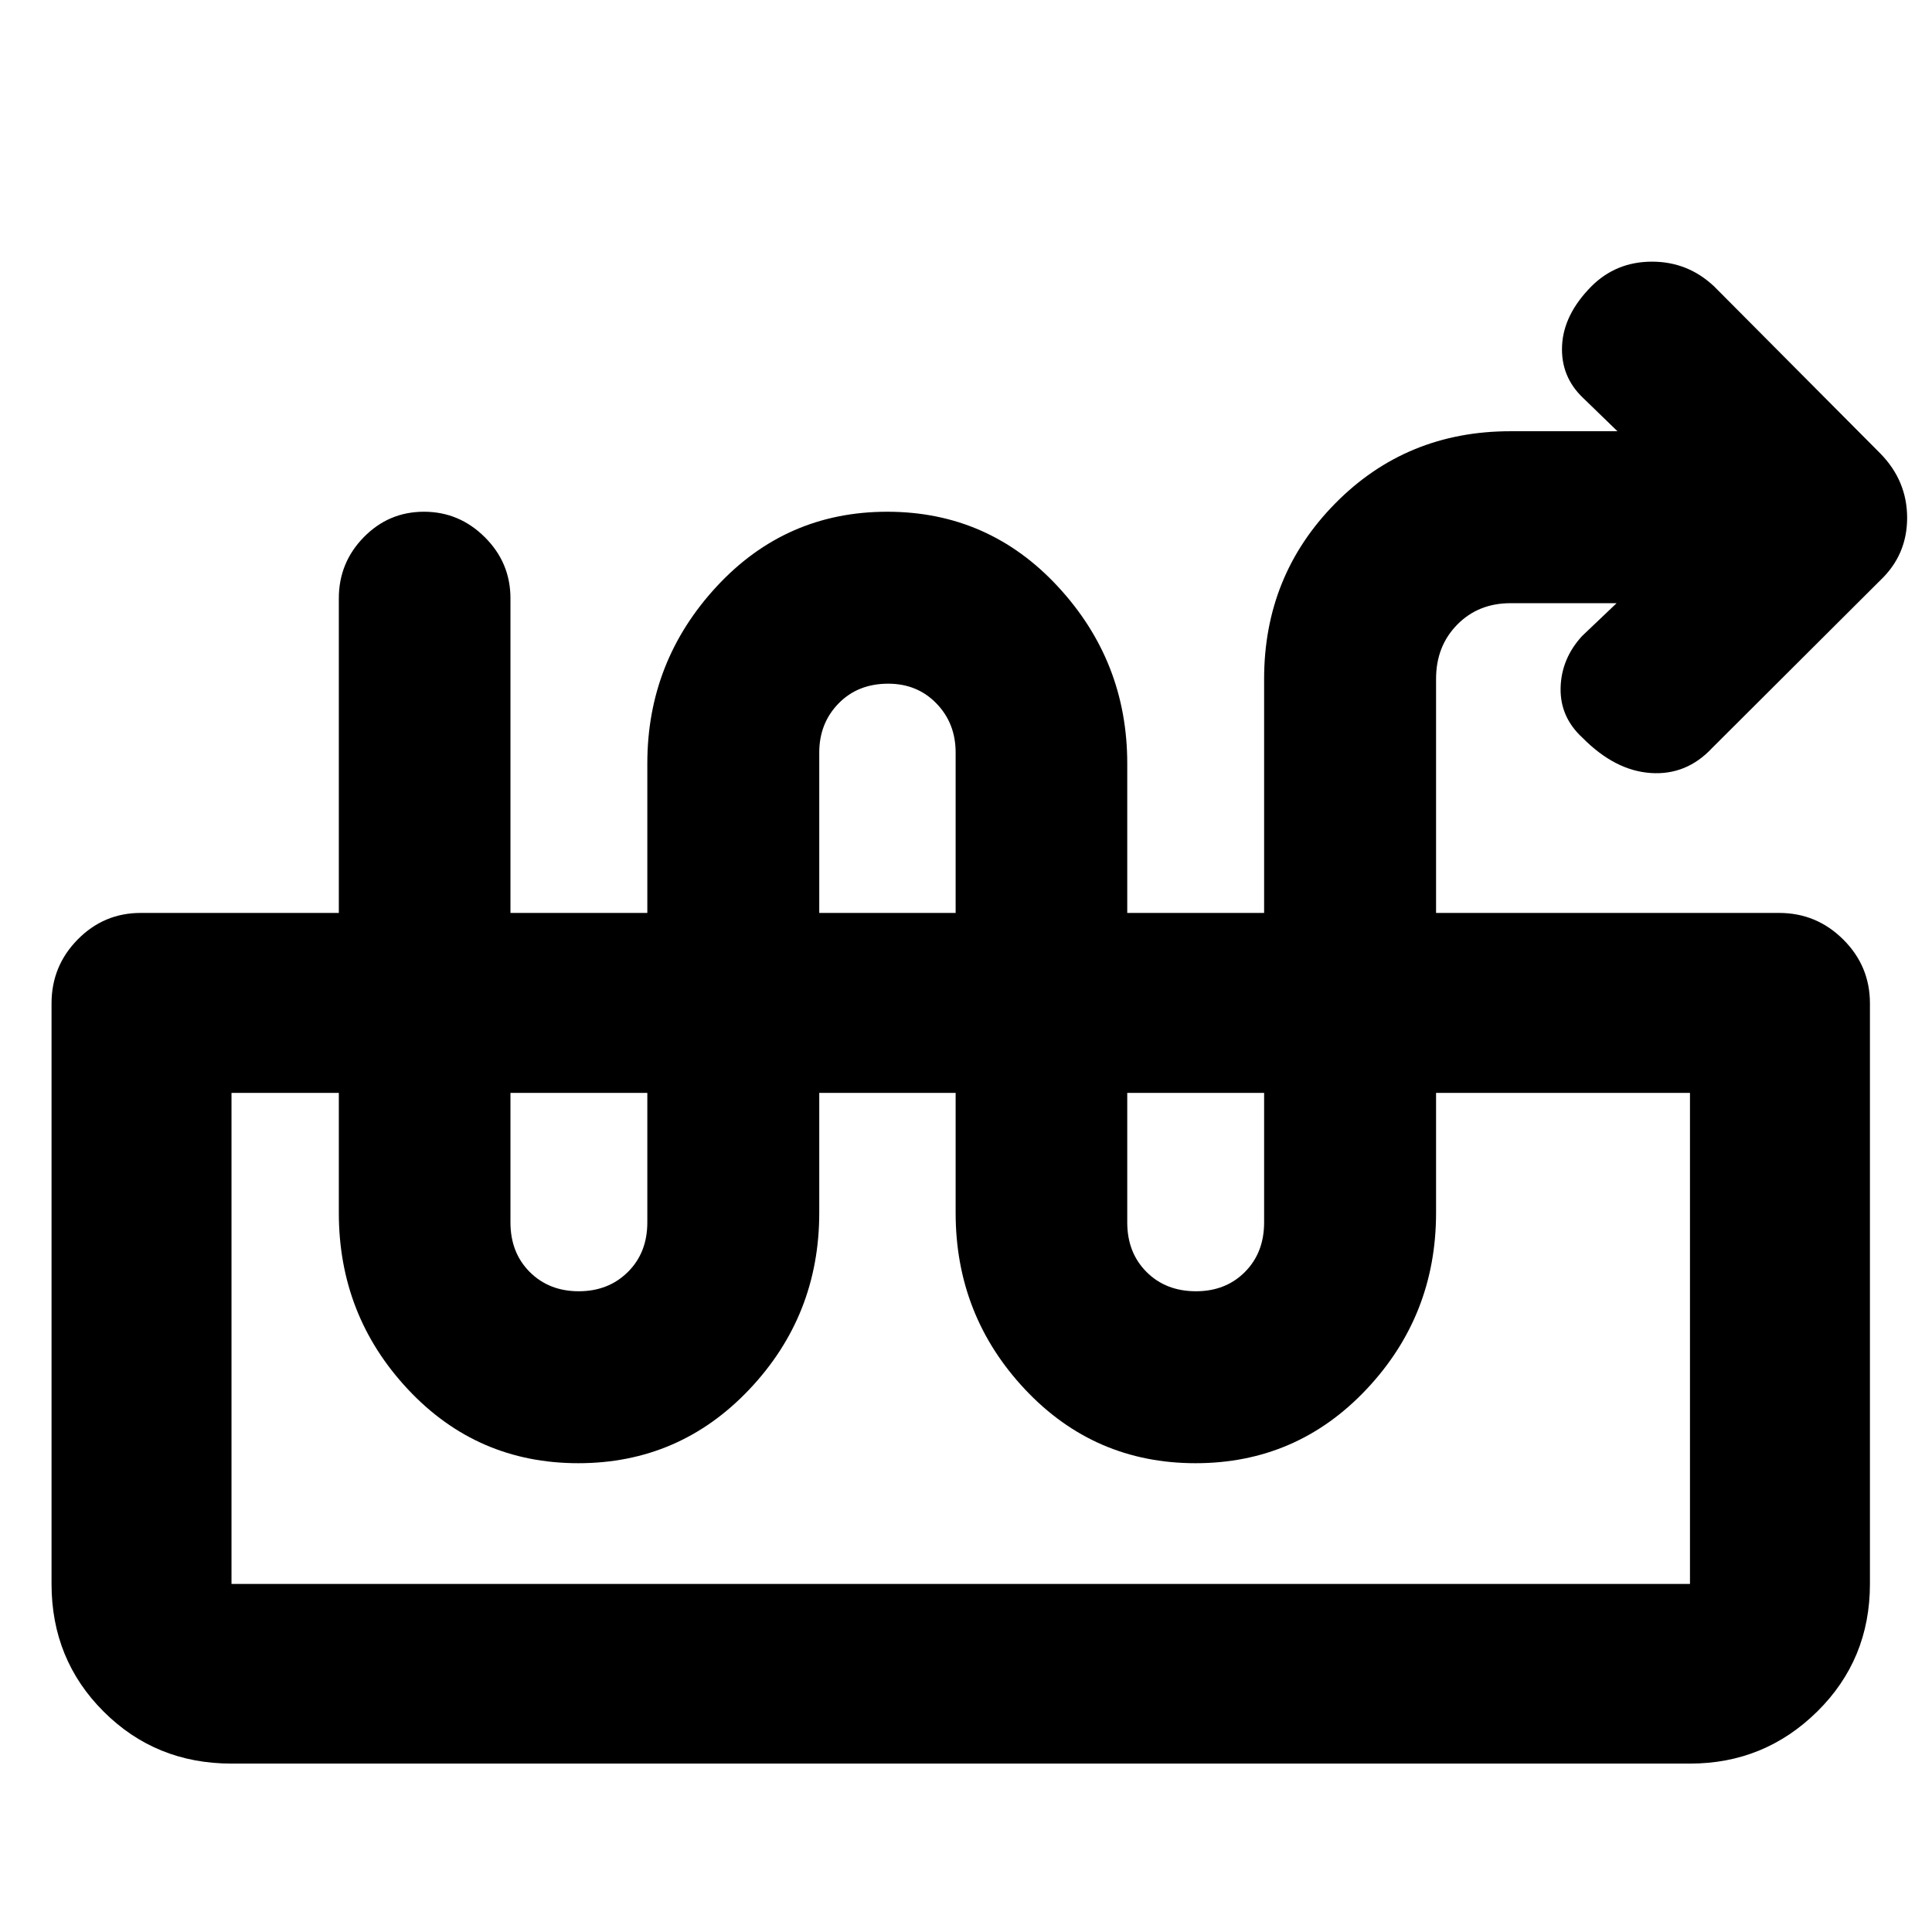 <svg xmlns="http://www.w3.org/2000/svg" height="40" viewBox="0 -960 960 960" width="40"><path d="M803.28-660.28h-52.7q-16.03 0-26.52 10.68-10.49 10.69-10.49 26.93v265.34q0 51.01-34.61 87.7-34.61 36.69-84.89 36.69-50.27 0-84.75-36.69-34.47-36.69-34.47-87.7v-228.74q0-14.54-9.53-24.38-9.52-9.83-23.98-9.83-15.09 0-24.68 9.83-9.58 9.84-9.58 24.38v228.74q0 51.01-34.73 87.7-34.73 36.69-85 36.69-50.28 0-84.63-36.69-34.36-36.69-34.36-87.7v-305.34q0-17.74 12.39-30.39 12.39-12.66 29.91-12.66t30.25 12.66q12.73 12.65 12.73 30.39v310.08q0 15.04 9.58 24.63 9.59 9.58 24.35 9.58 14.76 0 24.42-9.58 9.66-9.59 9.66-24.63v-228.08q0-50.66 34.41-87.86 34.41-37.19 84.78-37.19 50.38 0 84.83 37.19 34.45 37.2 34.45 87.86v228.08q0 15.04 9.59 24.63 9.58 9.58 24.58 9.58 14.76 0 24.3-9.58 9.54-9.59 9.54-24.63v-270.08q0-51.35 35.35-87.2t87.03-35.85h53.19l-16.97-16.45q-11.28-10.63-10.55-26.09.73-15.47 14.62-29.5 12.28-12.22 30.09-12.22 17.81 0 30.87 12.32l82.57 83q13.31 13.6 13.31 31.97 0 18.38-13.31 31.02l-83.57 83.33q-12.75 13.65-30.51 12.45-17.76-1.2-33.85-17.44-11.28-10.33-10.95-24.85.33-14.52 10.71-25.81l17.12-16.29ZM115.03-83.68q-37.65 0-63.53-25.84-25.89-25.84-25.89-63.42v-288.47q0-18.58 13-31.77 13-13.19 31.3-13.19h814.13q18.56 0 31.84 13.19 13.28 13.19 13.28 31.77v288.47q0 37.58-26.22 63.42-26.22 25.84-63.2 25.84H115.03Zm0-89.26h724.71v-244.01H115.03v244.01Zm724.71-244.01H115.03h724.71Z"/></svg>